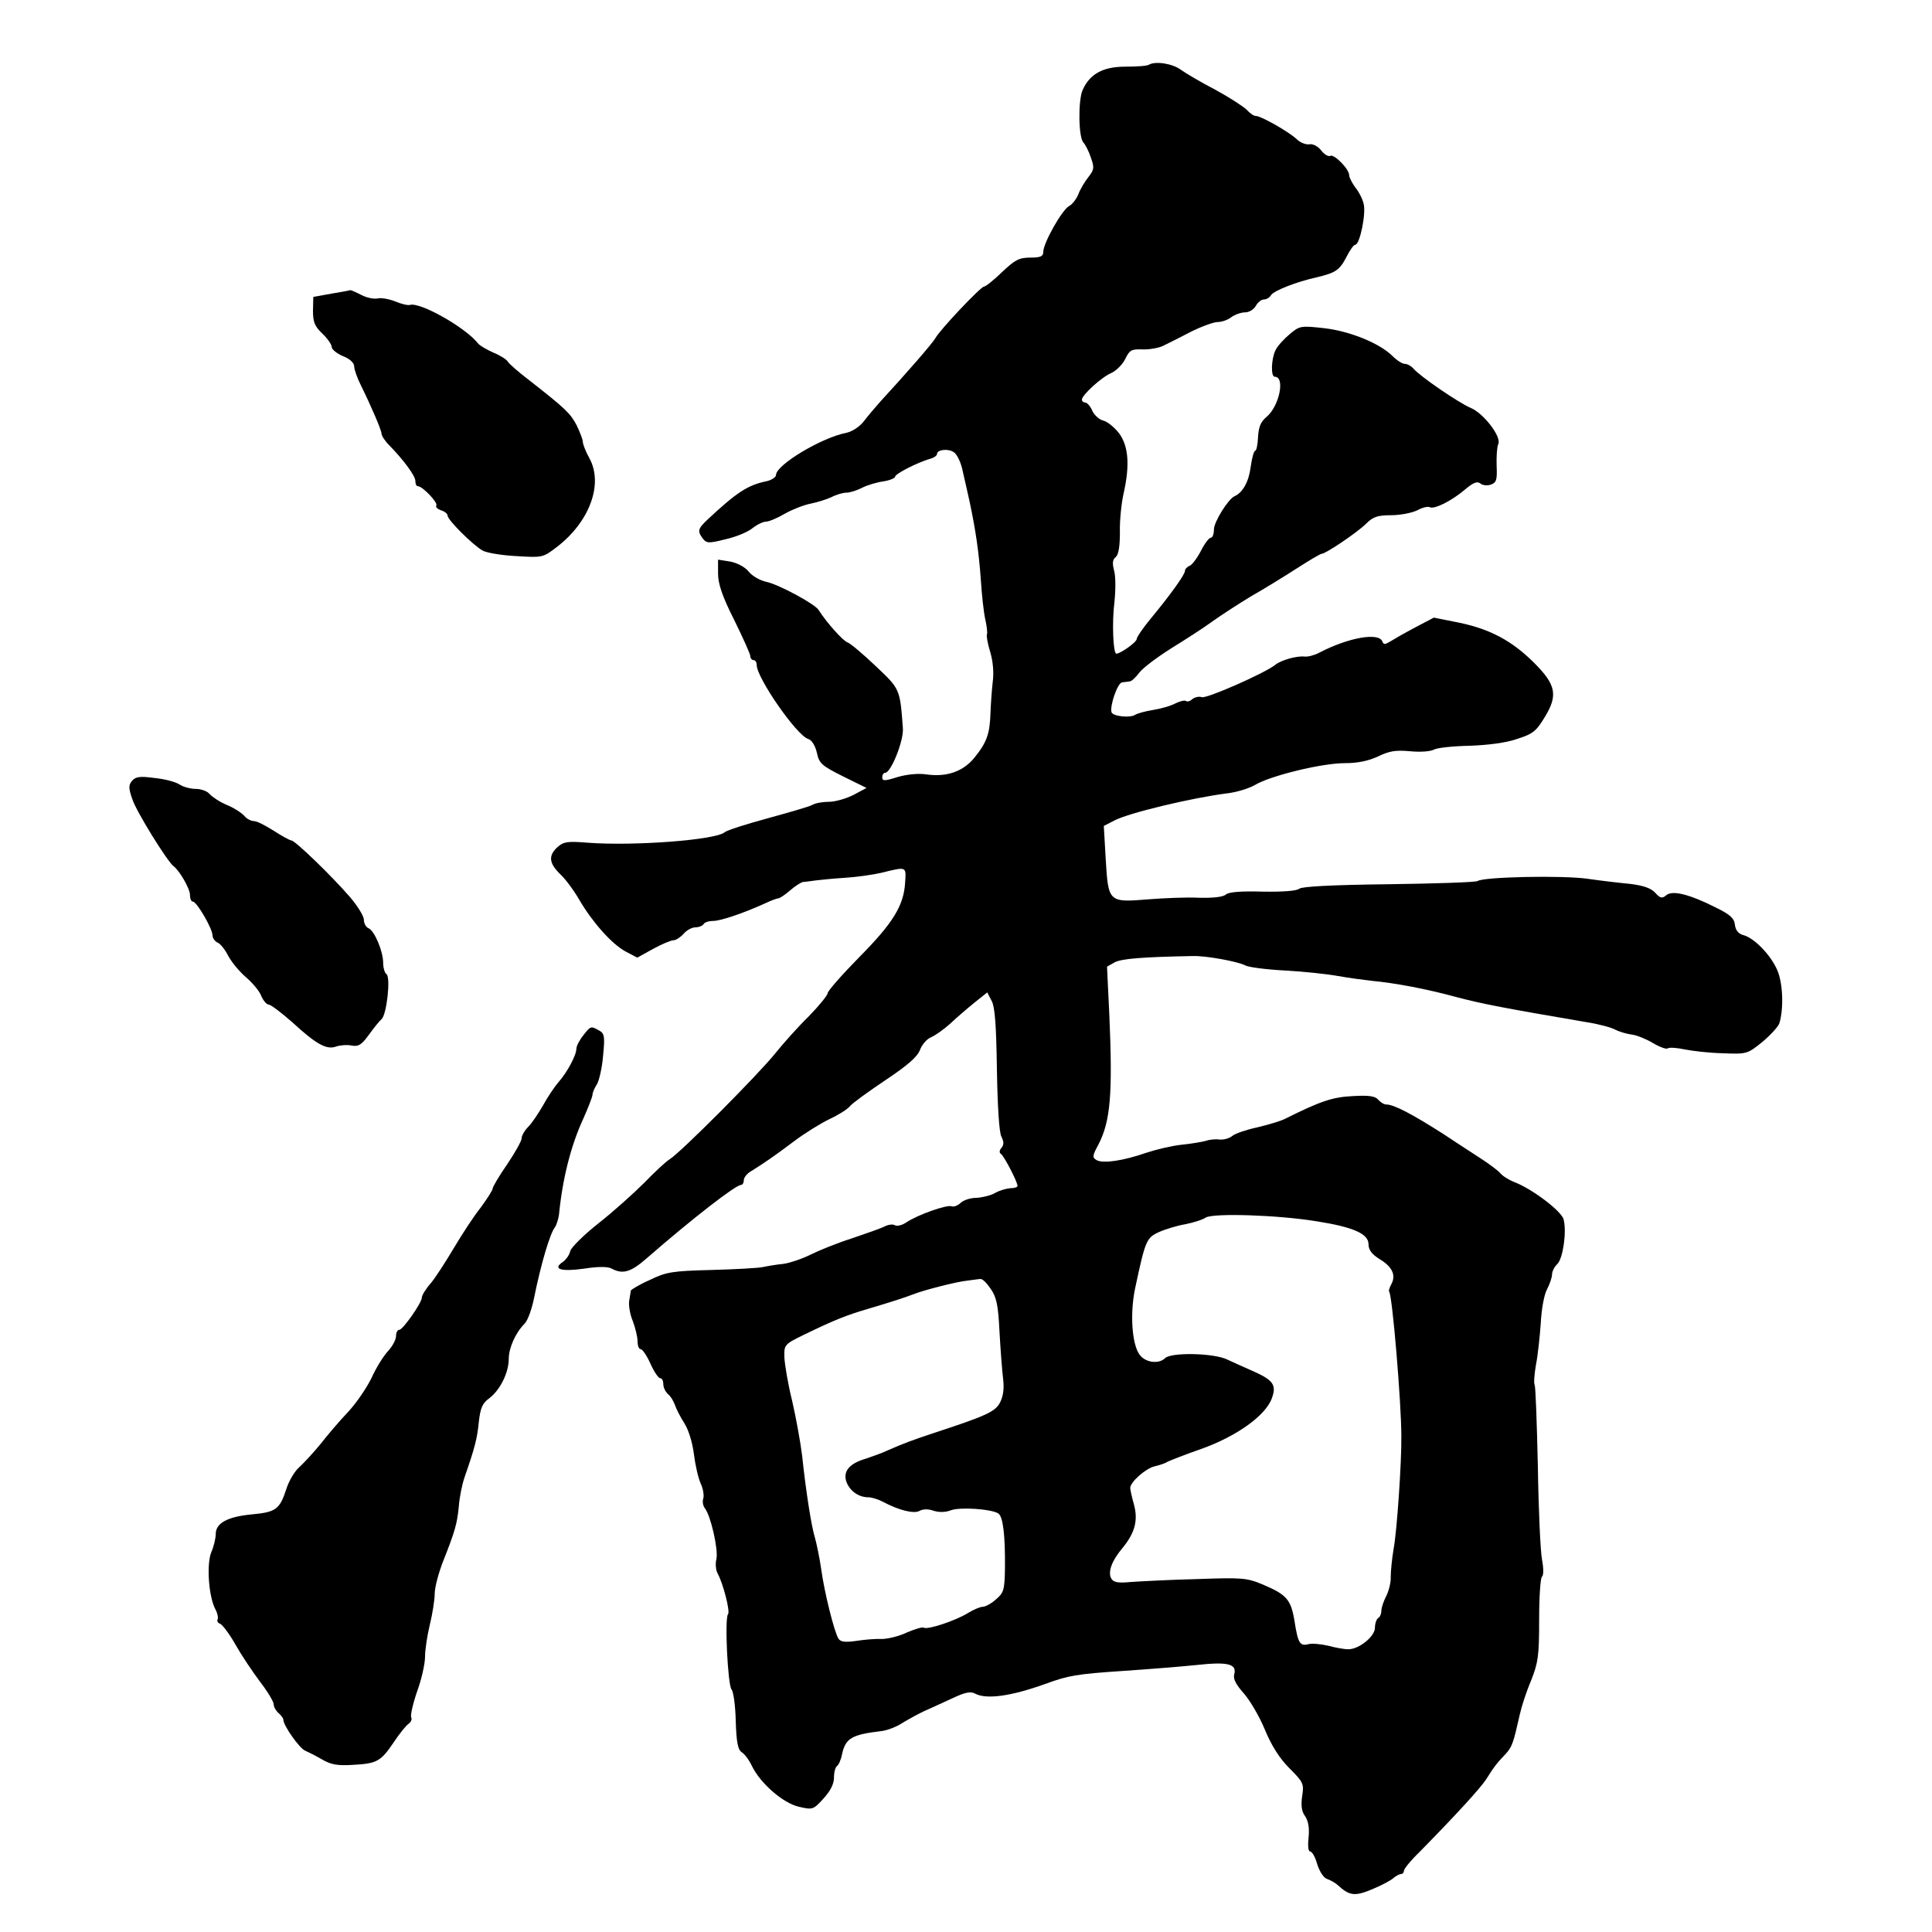 <?xml version="1.0" standalone="no"?>
<!DOCTYPE svg PUBLIC "-//W3C//DTD SVG 20010904//EN"
 "http://www.w3.org/TR/2001/REC-SVG-20010904/DTD/svg10.dtd">
<svg version="1.0" xmlns="http://www.w3.org/2000/svg"
 width="600pt" height="600pt" viewBox="0 0 600 600"
 preserveAspectRatio="xMidYMid meet">
<g transform="translate(0,600) scale(0.1,-0.1)"
fill="#000000" stroke="none">
<path d="M3568 5799 c-6 -4 -39 -6 -73 -6 -70 0 -111 -23 -133 -73 -14 -32
-13 -148 3 -163 6 -7 17 -28 23 -47 11 -31 10 -37 -8 -60 -11 -14 -25 -37 -31
-53 -6 -15 -19 -32 -29 -37 -22 -12 -80 -115 -80 -142 0 -14 -8 -18 -40 -18
-35 0 -48 -7 -88 -45 -26 -25 -51 -45 -56 -45 -10 0 -136 -133 -151 -160 -9
-16 -88 -107 -170 -196 -16 -18 -40 -46 -52 -62 -13 -17 -36 -32 -54 -36 -78
-15 -219 -100 -219 -131 0 -7 -15 -17 -32 -20 -56 -12 -90 -34 -179 -117 -32
-30 -34 -37 -16 -61 11 -14 18 -15 69 -2 32 7 69 22 84 34 15 12 34 21 43 21
9 0 35 11 59 25 23 13 59 27 80 31 20 4 49 13 64 20 15 8 36 14 47 14 11 0 32
7 48 15 15 8 45 17 66 20 20 3 37 10 37 15 0 8 67 43 108 55 12 3 22 10 22 15
0 14 36 18 53 5 10 -7 22 -33 27 -59 6 -25 15 -67 21 -93 19 -89 29 -158 35
-243 3 -47 9 -103 14 -124 5 -22 7 -43 5 -46 -2 -4 2 -28 10 -54 9 -30 12 -65
8 -94 -3 -26 -6 -69 -7 -97 -2 -63 -11 -90 -49 -137 -35 -44 -87 -62 -150 -53
-25 4 -61 0 -89 -8 -41 -13 -48 -13 -48 -1 0 8 4 14 9 14 18 0 58 100 55 138
-9 124 -9 122 -85 194 -39 37 -78 70 -87 73 -14 5 -63 59 -90 101 -12 19 -126
80 -162 87 -19 4 -44 18 -55 32 -11 14 -36 27 -57 31 l-38 6 0 -43 c0 -32 13
-71 50 -144 27 -55 50 -106 50 -112 0 -7 5 -13 10 -13 6 0 10 -7 10 -15 0 -40
124 -219 160 -230 11 -3 22 -21 27 -43 7 -33 15 -40 81 -73 l73 -36 -41 -22
c-22 -11 -56 -21 -75 -21 -20 0 -43 -4 -53 -10 -9 -5 -71 -23 -137 -41 -66
-18 -127 -37 -135 -44 -30 -24 -284 -43 -426 -32 -62 5 -74 3 -93 -14 -29 -27
-26 -50 10 -85 17 -16 43 -52 59 -80 40 -68 100 -136 143 -159 l36 -19 49 27
c27 15 56 27 64 27 7 0 21 9 31 20 9 11 26 20 36 20 11 0 23 5 26 10 3 6 17
10 30 10 23 0 94 24 162 55 17 8 35 15 40 15 4 0 21 11 37 25 16 14 34 25 40
26 6 0 25 3 41 5 17 2 57 6 90 8 33 2 83 9 110 15 82 20 79 21 76 -29 -4 -72
-37 -126 -143 -233 -54 -55 -98 -105 -98 -112 0 -6 -26 -38 -58 -71 -33 -32
-80 -85 -105 -116 -53 -66 -292 -306 -327 -328 -13 -8 -48 -41 -79 -73 -31
-31 -94 -88 -141 -125 -47 -37 -86 -76 -89 -87 -2 -11 -12 -26 -23 -34 -33
-22 -7 -31 65 -21 45 7 75 7 87 0 34 -18 59 -11 108 32 146 127 277 228 293
228 5 0 9 7 9 15 0 8 10 21 23 28 40 25 71 46 132 92 33 25 83 56 110 69 28
13 57 31 65 41 7 9 57 45 109 80 69 46 99 72 108 94 6 17 22 35 35 40 12 5 39
24 59 42 20 19 54 48 75 65 l40 32 14 -27 c10 -19 14 -77 16 -213 2 -116 7
-195 14 -208 8 -16 8 -25 0 -35 -7 -8 -7 -15 -1 -19 9 -6 51 -86 51 -99 0 -4
-10 -7 -22 -7 -13 -1 -34 -7 -48 -15 -14 -8 -40 -14 -58 -15 -18 0 -40 -7 -49
-16 -9 -8 -21 -13 -28 -10 -15 5 -104 -26 -140 -50 -13 -9 -29 -13 -36 -9 -6
4 -21 2 -32 -4 -12 -6 -58 -22 -102 -37 -44 -14 -101 -37 -127 -50 -26 -13
-64 -26 -85 -29 -21 -2 -50 -7 -64 -10 -14 -3 -86 -7 -160 -9 -120 -3 -140 -6
-191 -31 -32 -14 -58 -30 -59 -33 0 -4 -3 -18 -5 -32 -2 -13 2 -41 11 -62 8
-21 15 -50 15 -63 0 -14 4 -25 10 -25 5 0 19 -20 30 -45 11 -25 25 -45 30 -45
6 0 10 -8 10 -19 0 -10 7 -24 15 -31 8 -6 17 -22 21 -33 4 -12 17 -38 30 -58
13 -21 25 -61 29 -95 4 -32 13 -73 21 -91 8 -17 11 -38 8 -47 -3 -9 -1 -22 5
-30 18 -22 42 -127 36 -157 -4 -15 -2 -36 4 -46 18 -34 39 -118 32 -126 -11
-11 -1 -220 11 -234 6 -7 12 -52 13 -99 2 -66 7 -89 19 -96 8 -5 22 -23 31
-42 26 -54 97 -116 146 -127 43 -10 45 -9 76 25 22 24 33 46 33 65 0 17 4 32
9 36 5 3 13 20 16 37 11 50 30 61 122 72 18 2 47 13 65 25 18 11 49 28 68 37
19 8 59 27 88 40 40 19 57 22 71 14 35 -18 110 -8 216 30 74 27 97 31 245 41
74 5 175 13 224 18 99 11 128 4 119 -29 -4 -14 6 -32 29 -58 19 -21 49 -72 66
-113 21 -51 46 -90 77 -121 43 -43 45 -48 39 -86 -4 -29 -2 -47 9 -62 10 -15
14 -36 11 -66 -3 -27 -1 -44 5 -44 6 0 16 -18 22 -40 7 -22 20 -42 30 -45 11
-4 25 -12 32 -18 38 -35 54 -37 109 -14 29 12 59 28 66 35 7 6 18 12 23 12 5
0 9 5 9 10 0 6 21 32 48 58 112 114 190 199 208 227 23 37 33 50 60 78 20 22
24 34 44 123 5 23 20 70 35 105 22 56 25 76 25 190 0 70 4 130 9 133 5 3 5 26
0 52 -5 25 -11 156 -13 290 -3 134 -7 248 -10 253 -3 5 -1 33 4 62 6 30 12 88
15 129 2 42 10 88 19 105 9 17 16 38 16 47 0 9 7 24 17 33 17 18 29 99 19 138
-6 25 -96 94 -153 116 -18 7 -38 20 -44 28 -7 8 -36 30 -66 49 -29 19 -79 51
-110 72 -97 62 -154 92 -178 92 -7 0 -18 7 -25 15 -9 11 -29 14 -79 11 -62 -3
-99 -15 -211 -71 -14 -7 -52 -18 -85 -26 -33 -7 -68 -19 -77 -26 -9 -8 -27
-13 -40 -12 -13 2 -32 0 -43 -4 -11 -3 -45 -9 -75 -12 -30 -3 -80 -15 -110
-25 -72 -25 -134 -34 -154 -23 -14 8 -14 13 5 48 38 73 45 157 34 407 l-7 146
23 13 c21 12 88 17 244 20 42 1 139 -17 162 -29 11 -6 67 -13 124 -16 57 -3
131 -11 164 -17 33 -6 80 -12 105 -15 74 -7 170 -25 265 -51 80 -21 148 -34
400 -77 39 -6 80 -17 92 -24 12 -6 35 -13 51 -15 16 -2 45 -14 65 -26 20 -12
41 -20 46 -17 5 4 29 2 53 -3 24 -5 77 -11 119 -12 74 -3 76 -2 122 35 25 21
49 47 53 58 14 46 11 124 -6 164 -20 48 -73 102 -106 110 -15 4 -24 15 -26 32
-2 20 -15 32 -58 53 -83 42 -136 55 -155 39 -13 -11 -19 -10 -35 8 -13 14 -37
22 -77 27 -32 3 -92 10 -133 16 -78 11 -321 6 -341 -7 -6 -4 -131 -8 -276 -10
-174 -2 -270 -7 -278 -14 -9 -7 -52 -10 -114 -9 -66 2 -105 -1 -114 -9 -9 -8
-41 -11 -83 -10 -38 2 -109 -1 -159 -5 -122 -10 -123 -9 -131 124 l-6 104 33
17 c46 24 240 70 348 84 29 3 69 15 88 26 48 29 208 68 279 68 41 0 74 7 104
21 35 17 55 20 99 16 31 -3 63 -1 74 5 11 6 61 11 111 12 56 2 113 9 147 21
50 16 60 24 87 69 41 67 34 100 -33 167 -69 69 -137 105 -232 125 l-80 16 -59
-31 c-32 -17 -67 -37 -78 -44 -15 -9 -19 -9 -23 1 -11 29 -106 12 -196 -35
-15 -8 -35 -13 -45 -12 -24 3 -74 -11 -92 -26 -31 -25 -214 -106 -228 -100 -8
3 -21 0 -29 -6 -7 -7 -16 -9 -20 -6 -3 3 -17 0 -32 -7 -14 -8 -46 -17 -71 -21
-25 -4 -49 -11 -55 -15 -15 -10 -68 -5 -73 8 -6 20 19 92 33 93 8 1 19 2 24 3
5 0 19 13 30 28 12 15 56 48 99 75 42 26 100 63 127 83 28 20 82 55 120 78 39
22 102 61 141 86 39 25 74 46 78 46 13 0 112 67 139 94 21 21 35 26 77 26 28
0 64 7 81 15 16 9 34 13 39 10 13 -8 68 19 110 55 25 21 37 26 47 19 6 -6 21
-8 33 -4 17 6 20 14 18 58 -1 29 1 59 5 68 11 22 -45 95 -85 112 -38 16 -159
99 -178 122 -7 8 -19 15 -27 15 -8 0 -25 11 -38 24 -40 40 -133 78 -214 87
-72 8 -75 7 -106 -19 -18 -15 -38 -37 -44 -50 -13 -27 -15 -82 -2 -82 33 0 14
-92 -26 -125 -18 -15 -24 -31 -26 -62 -1 -24 -5 -43 -9 -43 -4 0 -10 -23 -14
-51 -6 -46 -25 -79 -50 -90 -20 -9 -64 -80 -64 -103 0 -14 -4 -26 -10 -26 -5
0 -19 -18 -30 -40 -12 -23 -27 -43 -35 -47 -8 -3 -15 -10 -15 -16 0 -11 -44
-73 -107 -149 -24 -29 -43 -57 -43 -63 0 -9 -50 -45 -63 -45 -10 0 -14 97 -6
160 4 38 4 81 -1 98 -6 23 -5 34 5 42 9 8 13 33 13 78 -1 37 5 92 12 122 19
85 15 145 -15 185 -14 18 -36 36 -49 39 -12 3 -28 17 -34 31 -6 14 -16 25 -22
25 -5 0 -10 4 -10 9 0 14 61 70 92 83 15 7 35 27 43 44 13 27 19 30 52 29 21
-1 49 4 63 10 14 7 53 26 87 44 34 17 72 31 85 31 13 0 32 7 42 15 11 8 30 15
43 15 12 0 27 9 33 20 6 11 17 20 25 20 8 0 18 6 22 13 8 14 79 42 143 56 58
14 70 22 91 62 11 22 23 39 28 39 14 0 34 97 26 127 -3 14 -15 38 -26 51 -10
14 -19 31 -19 38 0 19 -47 67 -59 60 -5 -3 -18 4 -28 17 -10 13 -26 21 -36 19
-11 -2 -29 5 -40 16 -26 24 -111 72 -127 72 -7 0 -19 9 -28 19 -10 10 -53 38
-97 62 -44 23 -92 51 -107 62 -27 20 -80 28 -100 16z m522 -3592 c114 -18 160
-39 160 -71 0 -17 10 -31 34 -46 40 -24 52 -50 37 -78 -6 -11 -9 -21 -7 -23
10 -10 38 -347 38 -449 1 -81 -14 -299 -24 -350 -5 -30 -9 -69 -9 -87 1 -17
-6 -44 -14 -60 -8 -15 -15 -36 -15 -45 0 -9 -4 -20 -10 -23 -5 -3 -10 -17 -10
-30 0 -27 -49 -67 -83 -67 -12 0 -40 5 -62 11 -22 5 -50 8 -61 5 -27 -7 -33 2
-44 73 -11 66 -25 81 -98 112 -50 21 -65 22 -205 17 -84 -2 -176 -7 -205 -9
-41 -4 -54 -1 -61 11 -11 20 2 55 33 92 40 48 51 87 38 136 -7 25 -12 48 -12
53 0 18 47 60 75 67 17 4 35 10 40 14 6 3 53 22 105 40 110 39 201 104 220
158 15 41 4 56 -59 84 -25 11 -61 27 -80 36 -41 20 -174 23 -193 4 -19 -19
-61 -14 -79 11 -24 33 -30 128 -14 205 32 150 35 158 75 176 20 9 57 20 81 24
25 5 54 14 64 21 25 14 223 8 345 -12z m-1013 -210 c18 -26 23 -51 27 -132 3
-55 8 -120 11 -145 4 -31 1 -55 -9 -75 -15 -29 -40 -41 -211 -97 -63 -21 -90
-31 -140 -53 -16 -8 -46 -18 -66 -25 -52 -15 -72 -40 -60 -73 11 -28 38 -47
68 -47 10 0 30 -6 45 -14 51 -27 97 -38 114 -28 11 6 28 6 44 0 17 -5 36 -5
54 2 28 10 124 4 146 -10 15 -9 22 -67 21 -170 -1 -68 -4 -77 -28 -97 -14 -13
-33 -23 -41 -23 -8 0 -29 -9 -47 -20 -37 -23 -124 -52 -136 -45 -4 3 -27 -4
-53 -15 -25 -12 -60 -20 -78 -20 -18 1 -54 -2 -79 -6 -34 -5 -49 -3 -55 7 -13
20 -44 144 -54 218 -5 35 -14 77 -19 95 -11 35 -28 143 -40 256 -5 41 -19 118
-31 170 -13 52 -23 113 -24 135 -1 39 0 40 61 70 95 46 133 61 198 80 74 22
114 35 140 45 32 13 137 40 170 43 17 2 35 5 40 5 6 1 20 -13 32 -31z"/>
<path d="M1029 5088 l-56 -10 -1 -43 c0 -35 5 -48 29 -71 16 -15 29 -34 29
-41 0 -8 16 -21 35 -29 21 -8 35 -21 35 -32 0 -9 9 -35 20 -57 33 -67 64 -139
65 -152 0 -6 10 -22 23 -35 46 -47 82 -96 82 -112 0 -9 3 -16 8 -16 14 0 63
-51 57 -60 -3 -5 4 -11 15 -15 11 -3 20 -11 20 -16 0 -14 79 -92 109 -109 13
-7 61 -15 105 -17 80 -5 82 -5 125 28 102 78 145 195 102 275 -12 21 -21 45
-21 52 0 7 -9 30 -19 51 -20 38 -35 52 -146 139 -33 25 -64 52 -68 59 -4 7
-25 20 -45 28 -20 9 -41 21 -47 28 -39 50 -181 130 -212 120 -6 -2 -27 3 -46
11 -20 8 -45 12 -55 9 -11 -2 -33 2 -50 11 -17 9 -32 15 -34 15 -2 -1 -28 -6
-59 -11z"/>
<path d="M410 3575 c-11 -13 -11 -23 1 -57 12 -38 109 -194 128 -208 18 -13
51 -70 51 -89 0 -12 4 -21 9 -21 12 0 61 -84 61 -105 0 -8 7 -18 15 -22 9 -3
24 -22 34 -42 11 -20 35 -49 55 -66 19 -16 41 -42 47 -57 6 -15 17 -28 24 -28
6 0 39 -25 73 -55 75 -69 107 -86 136 -75 12 4 34 6 48 3 21 -4 31 2 54 34 15
21 33 43 39 48 16 14 29 131 15 140 -5 3 -10 19 -10 34 0 37 -27 100 -45 108
-8 3 -15 15 -15 27 0 11 -20 43 -43 70 -58 67 -170 175 -182 176 -5 0 -30 14
-55 30 -25 16 -52 30 -61 30 -9 0 -23 7 -30 16 -8 9 -32 25 -54 34 -22 9 -46
25 -54 34 -7 9 -27 16 -43 16 -16 0 -39 6 -51 14 -12 8 -47 17 -78 20 -44 6
-58 4 -69 -9z"/>
<path d="M1811 2784 c-12 -15 -21 -33 -21 -41 0 -20 -29 -74 -55 -103 -12 -14
-34 -46 -48 -72 -15 -26 -35 -56 -47 -68 -11 -11 -20 -27 -20 -35 0 -8 -20
-44 -45 -81 -25 -36 -45 -70 -45 -75 0 -5 -17 -32 -37 -59 -21 -26 -58 -83
-83 -125 -25 -42 -57 -92 -72 -110 -16 -18 -28 -38 -28 -45 0 -16 -59 -100
-70 -100 -6 0 -10 -9 -10 -19 0 -11 -11 -32 -25 -47 -14 -15 -37 -52 -51 -83
-15 -31 -47 -78 -73 -106 -26 -27 -64 -72 -86 -100 -22 -27 -52 -59 -66 -72
-14 -12 -31 -41 -39 -65 -21 -65 -32 -74 -107 -81 -76 -7 -113 -27 -113 -61 0
-13 -6 -39 -14 -57 -15 -38 -8 -138 13 -177 7 -13 9 -26 7 -31 -3 -5 0 -11 8
-14 7 -3 29 -32 47 -64 18 -32 52 -83 76 -115 24 -31 43 -63 43 -71 0 -8 7
-20 15 -27 8 -7 15 -16 15 -21 0 -18 51 -90 68 -96 9 -4 33 -16 52 -27 27 -16
48 -20 95 -17 75 4 87 10 127 69 17 26 38 52 46 58 9 6 12 15 9 21 -3 5 5 41
18 79 14 38 25 87 25 109 0 22 7 67 15 100 8 33 15 76 15 96 0 19 12 64 26
100 37 93 44 118 49 172 2 27 10 67 18 90 32 92 39 120 44 171 5 44 11 58 33
74 33 25 60 79 60 122 0 34 21 81 49 109 10 10 23 46 30 82 21 104 49 198 64
217 5 7 11 25 13 40 11 112 37 215 76 299 15 34 28 67 28 73 0 6 6 21 14 33 7
12 16 52 19 89 6 60 4 69 -13 78 -25 14 -26 14 -49 -16z"/>
</g>
</svg>
